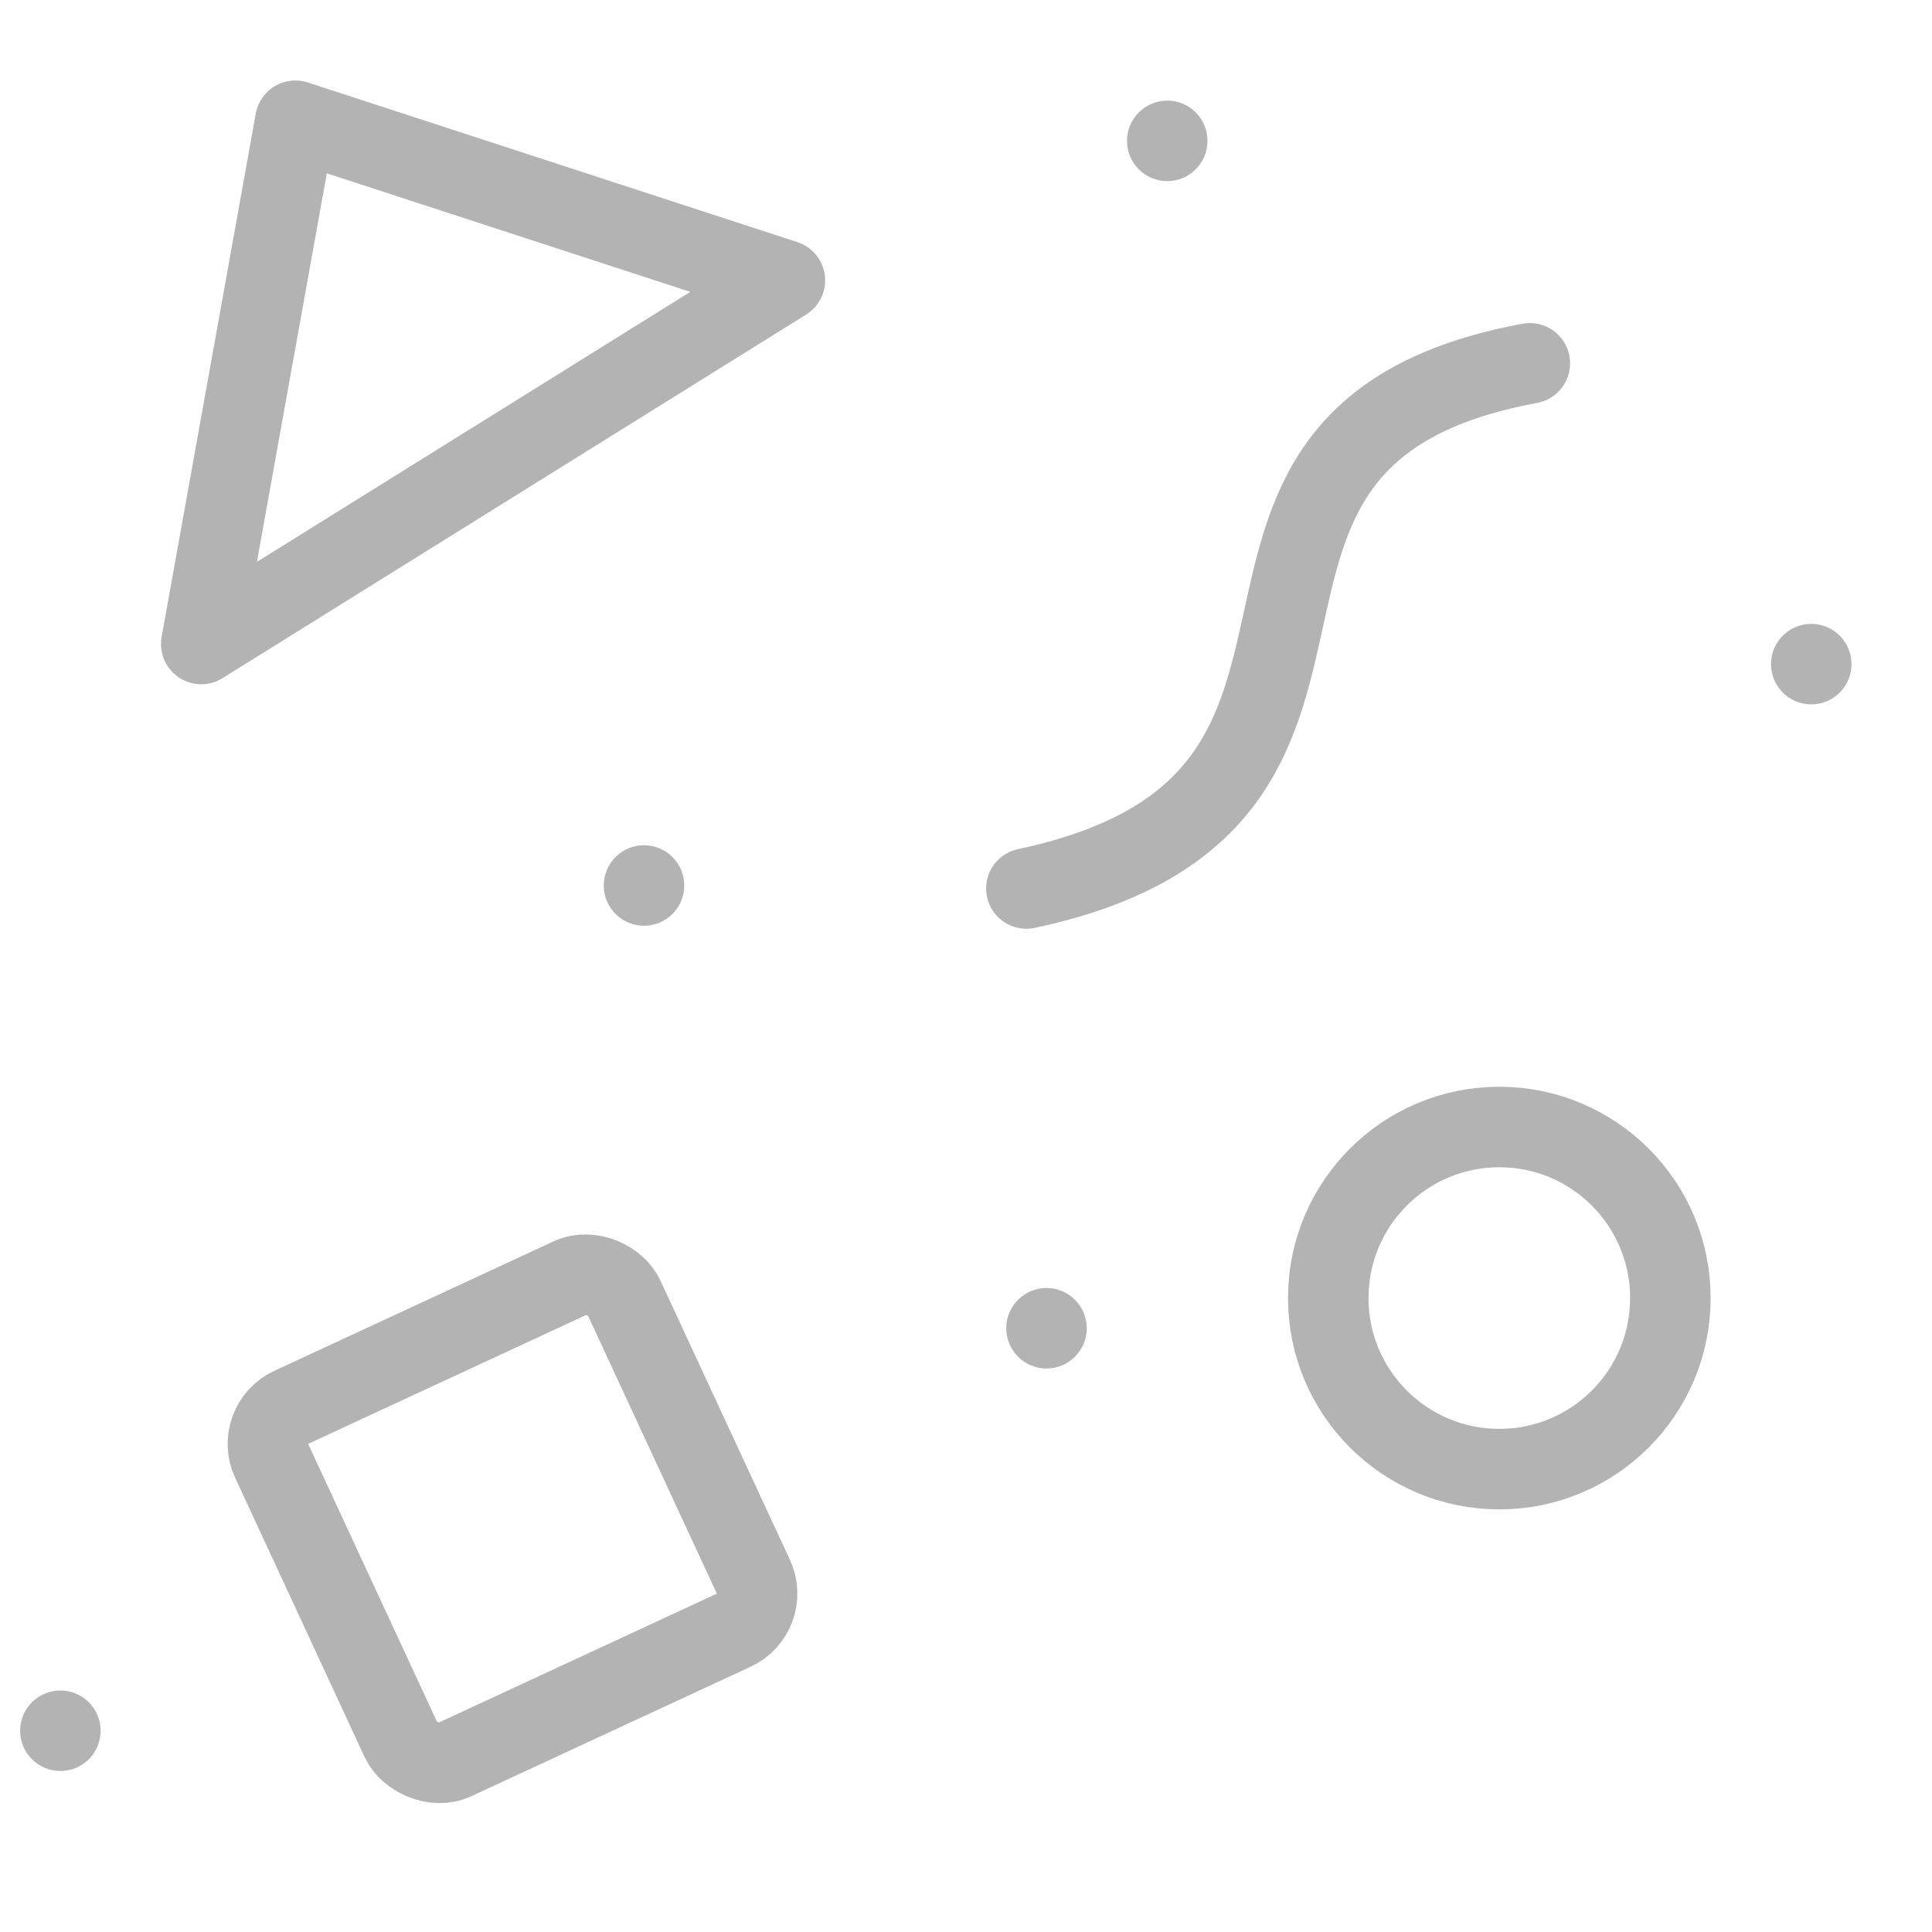 <svg width="96" height="96" viewBox="0 0 96 96" fill="none" xmlns="http://www.w3.org/2000/svg">
<g opacity="0.3">
<path d="M10 32L14.677 6L39 13.932L10 32Z" stroke="black" stroke-width="4" stroke-linejoin="round"/>
<circle cx="74.5" cy="64.5" r="8.5" stroke="black" stroke-width="4"/>
<path d="M76.017 18.054C56.18 21.722 71.499 39.793 51 44.149" stroke="black" stroke-width="4" stroke-linecap="round" stroke-linejoin="round"/>
<rect x="12.656" y="70.772" width="19.294" height="19.294" rx="2" transform="rotate(-24.875 12.656 70.772)" stroke="black" stroke-width="4" stroke-linejoin="round"/>
<circle cx="32" cy="44" r="2" fill="black"/>
<circle cx="58" cy="7" r="2" fill="black"/>
<circle cx="90" cy="33" r="2" fill="black"/>
<circle cx="52" cy="66" r="2" fill="black"/>
<circle cx="3" cy="86" r="2" fill="black"/>
</g>
</svg>
